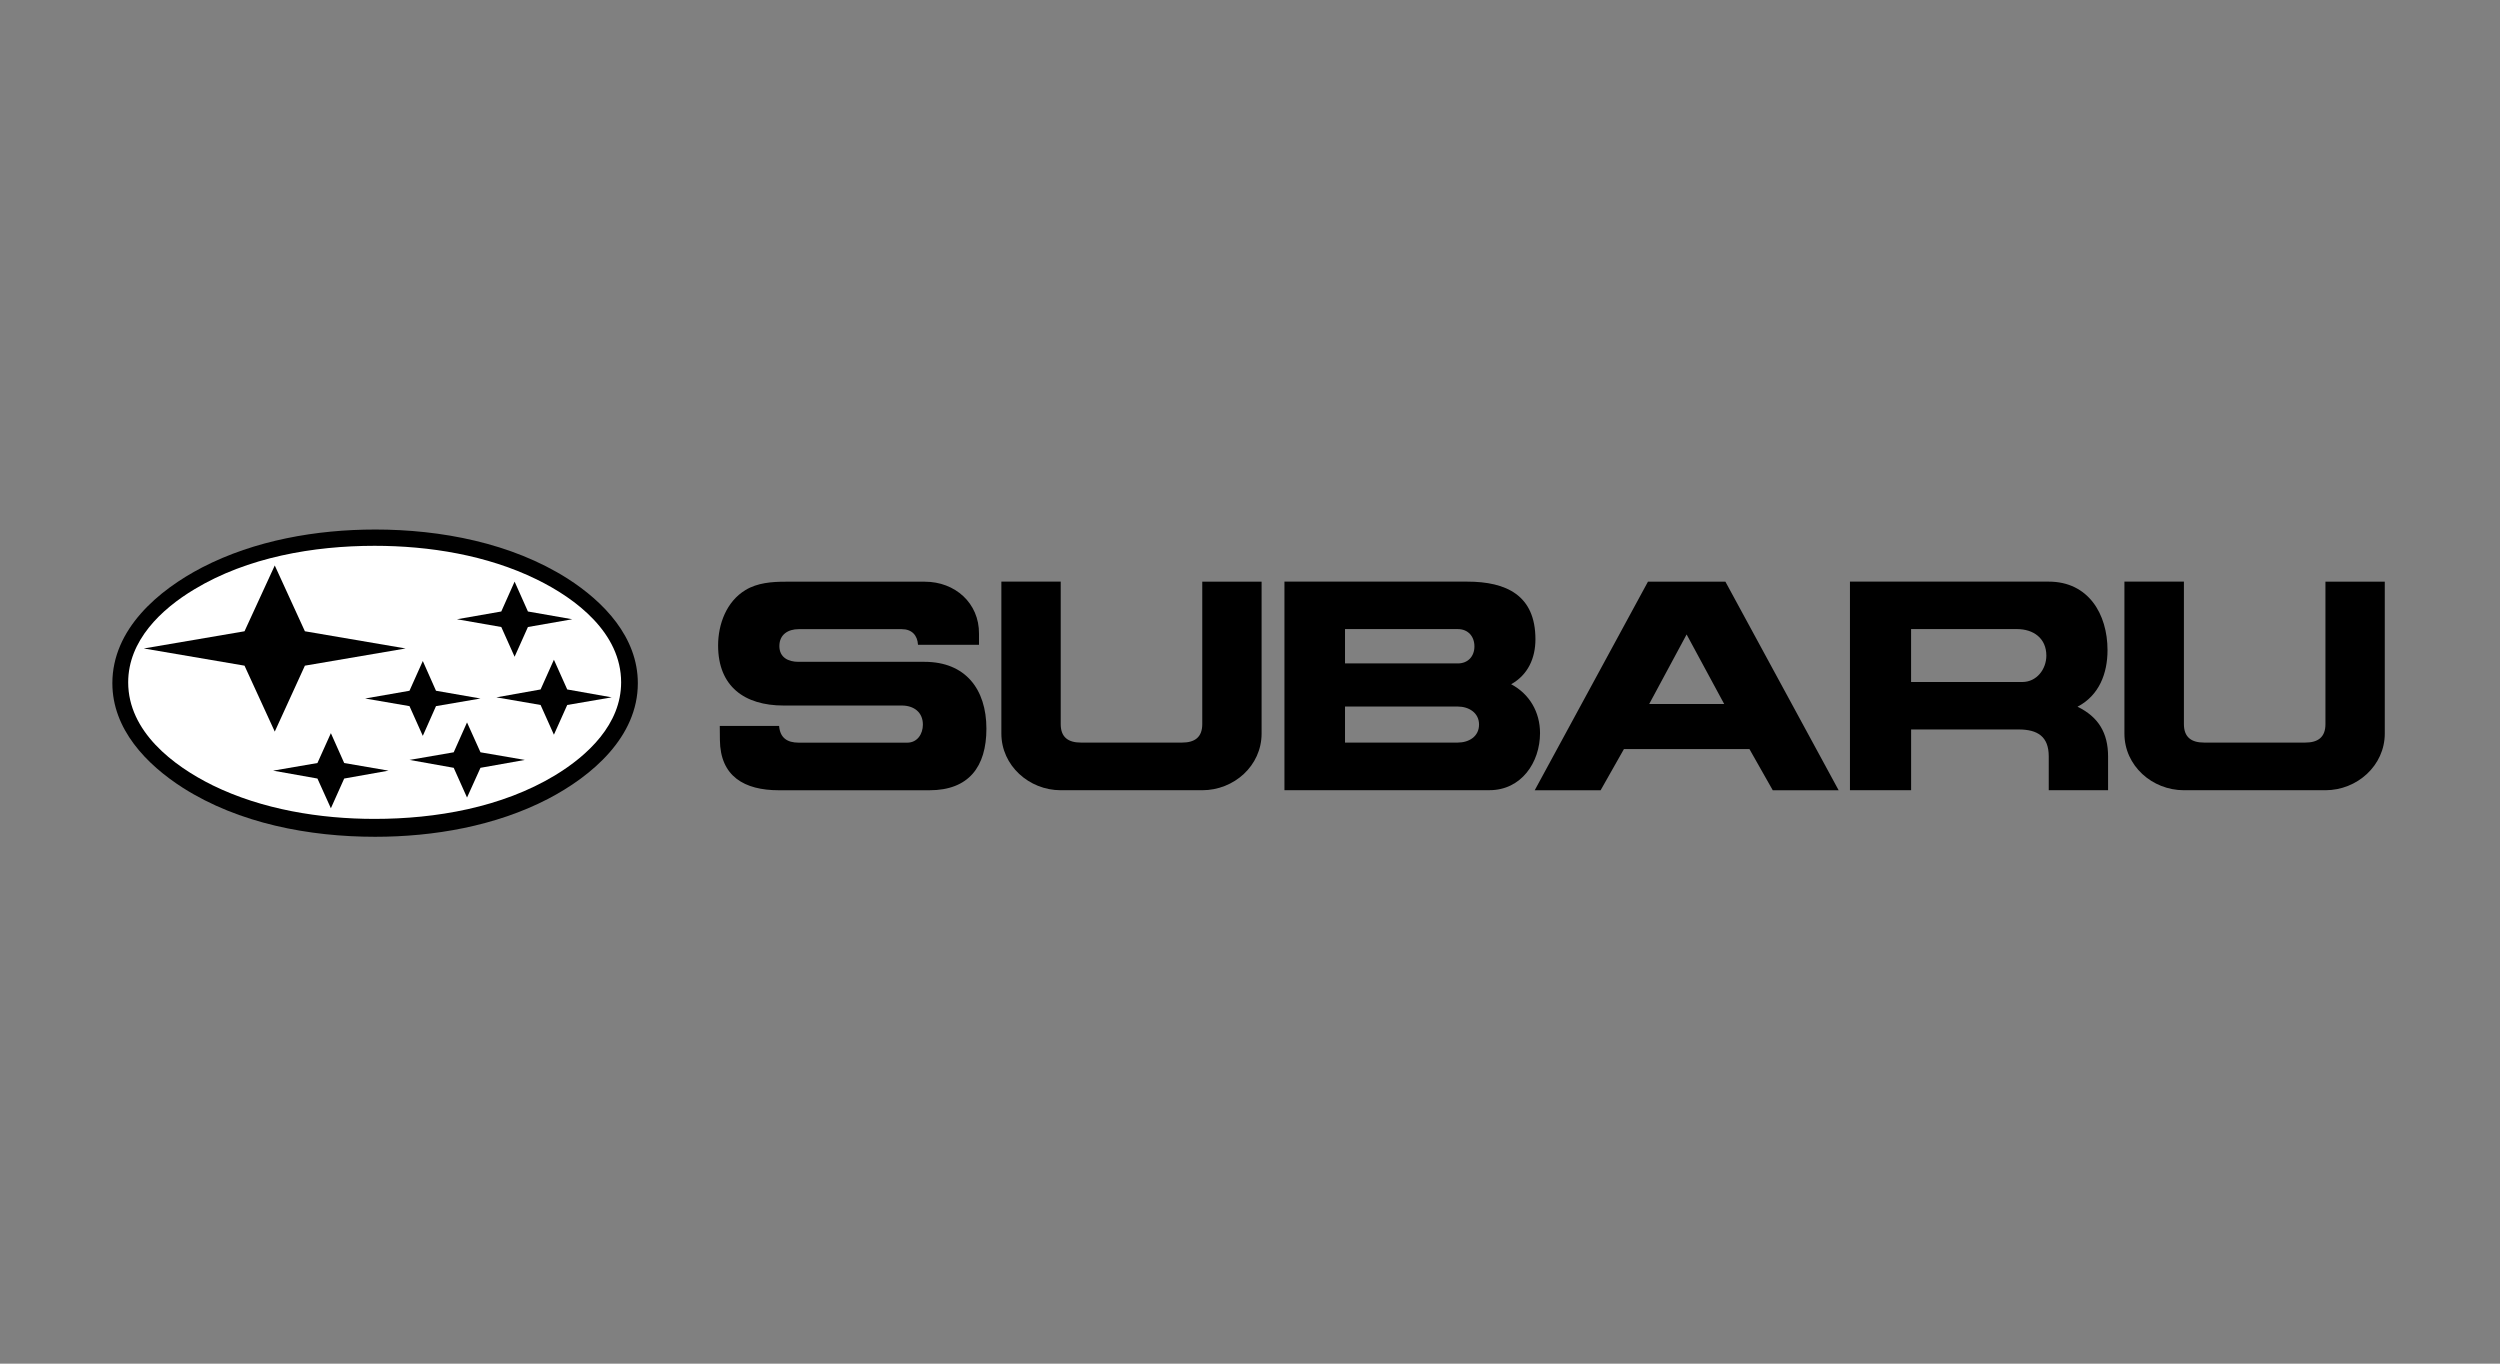 <?xml version="1.0" encoding="UTF-8" standalone="no"?>
<!-- Created with Inkscape (http://www.inkscape.org/) -->
<svg id="svg2" xmlns:rdf="http://www.w3.org/1999/02/22-rdf-syntax-ns#" xmlns="http://www.w3.org/2000/svg" height="54" width="99" version="1.1" xmlns:cc="http://creativecommons.org/ns#" xmlns:dc="http://purl.org/dc/elements/1.1/">
 <rect width="100%" height="100%" fill="#808080" stroke="none"/>
 <g id="g15343">
  <rect id="rect2990" opacity="0" height="54" width="99" y="0" x="0"/>
  <g id="g16928" transform="translate(3489.5 -2212.4)">
   <g id="g16991" transform="translate(-50.48 60)">
    <g id="g17026" transform="translate(-14.694 56.175)">
     <g id="g17167" transform="translate(-43.127 132.01)">
      <g id="g17278" transform="translate(-81.509 191.32)">
       <g id="g17299">
        <g id="g18209" fill-rule="evenodd" clip-rule="evenodd" transform="matrix(.512 0 0 .512 -3406.6 1597)">
         <path id="path18213" d="m286.26 388.53h4.588v11.023c0 1.016 0.583 1.426 1.566 1.426h7.817c0.982 0 1.565-0.41 1.565-1.426v-11.02h4.589v11.748c0 2.494-2.138 4.383-4.589 4.383h-10.95c-2.44 0-4.588-1.9-4.588-4.383v-11.75z"/>
         <path id="path18215" d="m264.5 399.69h4.567c0.075 0.918 0.615 1.295 1.522 1.295h8.39c0.777 0 1.209-0.67 1.209-1.393 0-0.973-0.713-1.479-1.63-1.479h-9.145c-3.013 0-5.064-1.469-5.064-4.643 0-1.652 0.648-3.401 2.116-4.287 0.918-0.561 2.041-0.647 3.099-0.647h10.775c2.333 0 4.211 1.652 4.189 4.027v0.853h-4.718c-0.043-0.734-0.475-1.209-1.252-1.209h-7.98c-0.81 0-1.49 0.41-1.49 1.307 0 0.885 0.691 1.22 1.479 1.22h9.75c3.153 0 4.784 2.105 4.784 5.171 0 2.938-1.361 4.762-4.406 4.762h-11.65c-2.656 0-4.535-1.068-4.557-3.896l-0.01-1.081z"/>
         <path id="path18217" d="m237.82 384.5c5.086 0 10.539 1.037 14.879 3.79 2.818 1.803 5.442 4.535 5.442 8.098 0 4.158-3.552 7.179-6.954 8.951-4.049 2.096-8.832 2.926-13.367 2.926-5.085 0-10.527-1.025-14.868-3.789-2.818-1.803-5.453-4.535-5.453-8.087 0-4.179 3.542-7.191 6.954-8.962 4.06-2.095 8.833-2.927 13.367-2.927z"/>
         <path id="path18219" d="m373.12 388.53h4.6v11.023c0 1.016 0.583 1.426 1.565 1.426h7.817c0.982 0 1.565-0.41 1.565-1.426v-11.02h4.589v11.748c0 2.482-2.148 4.383-4.589 4.383h-10.948c-2.451 0-4.6-1.889-4.6-4.383v-11.75h0.001z"/>
         <path id="path18221" d="m334.41 401.48-1.803 3.186h-5.097l8.757-16.13h5.992l8.757 16.13h-5.096l-1.804-3.186h-9.706zm4.848-8.864-2.893 5.377h5.798l-2.905-5.377z"/>
         <path id="path18223" d="m308.14 388.53h14.145c3.034 0 5.28 1.058 5.28 4.459 0 1.468-0.583 2.753-1.879 3.477 1.425 0.755 2.234 2.159 2.234 3.778 0 2.279-1.457 4.416-3.908 4.416h-15.86v-16.13zm4.697 12.448h8.724c0.854 0 1.642-0.465 1.642-1.393 0-0.918-0.799-1.393-1.642-1.393h-8.724v2.786zm0-6.121h8.724c0.788 0 1.285-0.551 1.285-1.317s-0.485-1.339-1.285-1.339h-8.724v2.656z"/>
         <path id="path18225" d="m351.89 388.53h15.376c3.066 0 4.546 2.505 4.546 5.302 0 1.813-0.659 3.508-2.321 4.372 1.619 0.789 2.364 2.031 2.364 3.846v2.611h-4.589v-2.611c0-1.535-0.853-2.086-2.332-2.086h-8.313v4.697h-4.73v-16.13h-0.001zm4.73 7.763h8.605c1.111 0 1.856-0.993 1.856-2.041 0-1.339-0.993-2.052-2.278-2.052h-8.184v4.093h0.001z"/>
         <path id="path18227" fill="#fff" d="m237.78 385.76c-4.729 0-9.826 0.885-13.929 3.358-2.581 1.544-5.128 3.973-5.128 7.202 0 3.789 3.455 6.445 6.543 7.969 3.822 1.867 8.292 2.592 12.515 2.592 4.739 0 9.836-0.887 13.939-3.359 2.57-1.555 5.129-3.973 5.129-7.201 0-3.8-3.445-6.457-6.543-7.968-3.824-1.87-8.294-2.593-12.526-2.593z"/>
         <polygon id="polygon18229" points="227.72 392.37 230.06 387.28 232.39 392.37 240.18 393.7 232.39 395.03 230.06 400.13 227.72 395.03 219.93 393.7 219.93 393.7"/>
         <polygon id="polygon18231" points="240.48 396.97 241.51 394.67 242.53 396.97 245.97 397.57 242.53 398.16 241.51 400.46 240.48 398.16 237.05 397.57 237.05 397.57"/>
         <polygon id="polygon18233" points="247.58 390.84 248.61 388.53 249.64 390.84 253.07 391.44 249.64 392.04 248.61 394.34 247.58 392.04 244.15 391.44 244.15 391.44"/>
         <polygon id="polygon18235" points="243.9 401.73 244.93 399.42 245.97 401.73 249.4 402.32 245.97 402.93 244.93 405.23 243.9 402.93 240.48 402.32 240.48 402.32"/>
         <polygon id="polygon18237" points="233.36 402.56 234.4 400.25 235.43 402.56 238.86 403.15 235.43 403.76 234.4 406.06 233.36 403.76 229.93 403.15 229.93 403.15"/>
         <polygon id="polygon18239" points="250.62 396.87 251.65 394.57 252.68 396.87 256.12 397.48 252.68 398.07 251.65 400.37 250.62 398.07 247.2 397.48 247.2 397.48"/>
        </g>
       </g>
      </g>
     </g>
    </g>
   </g>
  </g>
 </g>
</svg>
